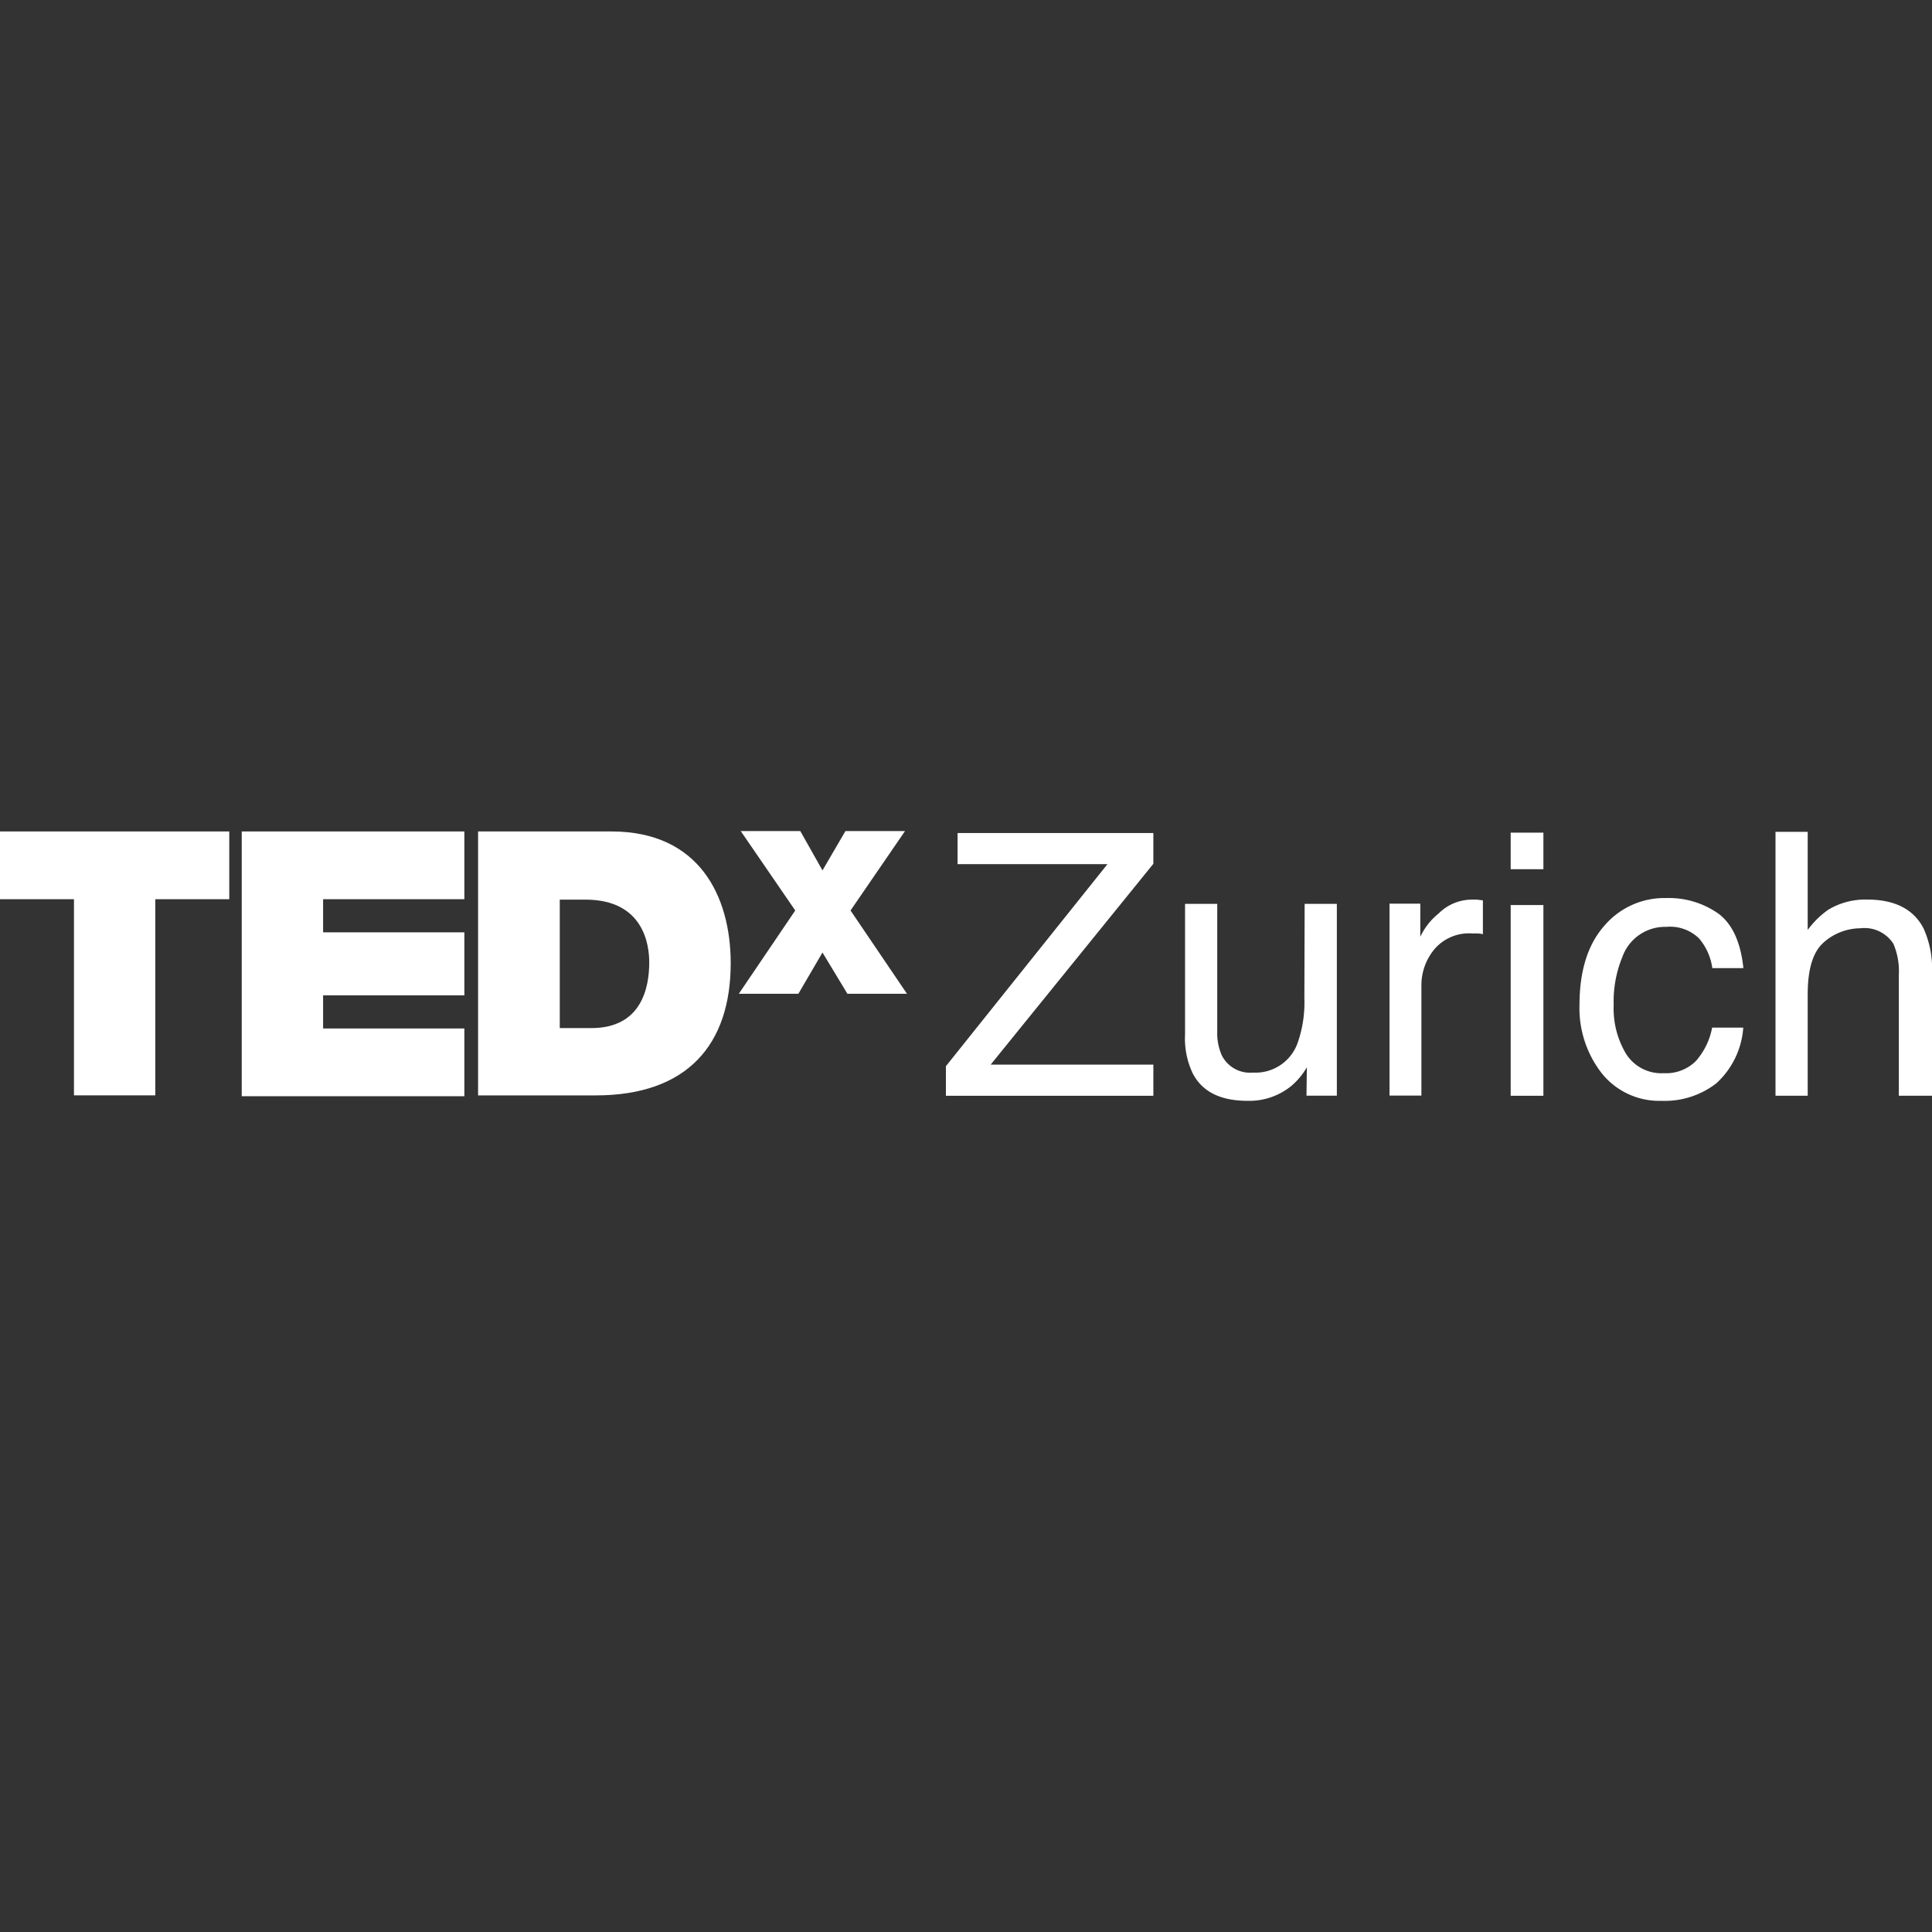 <svg id="Layer_1" data-name="Layer 1" xmlns="http://www.w3.org/2000/svg" viewBox="0 0 420 420"><rect x="0" y="0" width="420" height="420" fill="#333333" stroke="none"/><defs><style>.cls-1{fill:#fff;}</style></defs><title>logo-tedxzh-w</title><polygon class="cls-1" points="0 195.48 16.08 195.48 16.08 238.12 33.76 238.12 33.76 195.48 49.84 195.48 49.84 180.75 0 180.75 0 195.48"/><polygon class="cls-1" points="52.55 238.31 100.95 238.31 100.95 223.58 70.24 223.58 70.24 216.38 100.95 216.38 100.95 202.68 70.24 202.68 70.24 195.48 100.95 195.48 100.95 180.75 52.55 180.75 52.55 238.31"/><path class="cls-1" d="M132.93,180.75h-29v57.38h25.55c20.06,0,29.37-11.17,29.37-28.77C158.83,194.89,152.06,180.75,132.93,180.75Zm-4.39,42.75h-6.85V195.57h5.57c12.78,0,13.88,10,13.88,13.63C141.14,214.61,139.54,223.5,128.54,223.5Z"/><polygon class="cls-1" points="196.74 180.67 183.79 180.67 178.8 189.22 173.98 180.67 161.03 180.67 172.88 197.93 160.61 216.04 173.56 216.04 178.8 207.07 184.22 216.04 197.17 216.04 184.9 197.93 196.74 180.67"/><polygon class="cls-1" points="250.73 187.78 250.73 181.09 208.17 181.09 208.17 187.86 240.75 187.86 205.63 231.78 205.63 238.21 250.73 238.21 250.73 231.44 215.36 231.44 250.73 187.78"/><path class="cls-1" d="M283.56,217a26.59,26.59,0,0,1-1.44,9.65,9.71,9.71,0,0,1-9.73,6.52,6.87,6.87,0,0,1-6.77-3.72,11.83,11.83,0,0,1-1-5.25V196.49h-7v28.35a17.67,17.67,0,0,0,1.69,8.55c2.11,4,6.08,5.92,11.93,5.92a14.42,14.42,0,0,0,9.56-3.3,15.4,15.4,0,0,0,3.3-4l-.08,6.18h6.6V196.49h-7Z"/><path class="cls-1" d="M320.12,195.57a10.26,10.26,0,0,0-7.36,3,14.29,14.29,0,0,0-4,5.08v-7.2h-6.69v41.72H309v-24a12.24,12.24,0,0,1,2.88-7.88,9.89,9.89,0,0,1,8.12-3.37h1.19a5.17,5.17,0,0,1,1.18.17v-7.36c-.76-.09-1.27-.17-1.6-.17Z"/><rect class="cls-1" x="328.41" y="181.01" width="7.11" height="7.95"/><rect class="cls-1" x="328.41" y="196.75" width="7.11" height="41.46"/><path class="cls-1" d="M362.26,201.49a9,9,0,0,1,7.11,2.53,12.55,12.55,0,0,1,2.87,6.44H379c-.59-5.59-2.36-9.48-5.33-11.77a18.68,18.68,0,0,0-11.43-3.46,17.13,17.13,0,0,0-13.53,6.09c-3.56,4.06-5.34,9.82-5.34,17.1a23,23,0,0,0,4.83,14.89,16,16,0,0,0,13,6,18.3,18.3,0,0,0,11.92-3.81,18.09,18.09,0,0,0,5.85-12.1h-6.77a15.18,15.18,0,0,1-3.55,7.28,9.19,9.19,0,0,1-6.94,2.62,9.08,9.08,0,0,1-8.29-4.32,19.18,19.18,0,0,1-2.62-10.49A25.46,25.46,0,0,1,352.7,208,9.86,9.86,0,0,1,362.26,201.49Z"/><path class="cls-1" d="M418.2,201.91c-2.12-4.23-6.26-6.35-12.27-6.35a15.57,15.57,0,0,0-8.47,2.2,19.29,19.29,0,0,0-4.48,4.4V180.84h-7V238.2h7V216.13c0-5.58,1.19-9.31,3.56-11.33a12.11,12.11,0,0,1,7.87-3,7.45,7.45,0,0,1,7.2,3.38,15.09,15.09,0,0,1,1.18,6.77V238.2H420V211.55A21.27,21.27,0,0,0,418.2,201.91Z"/></svg>